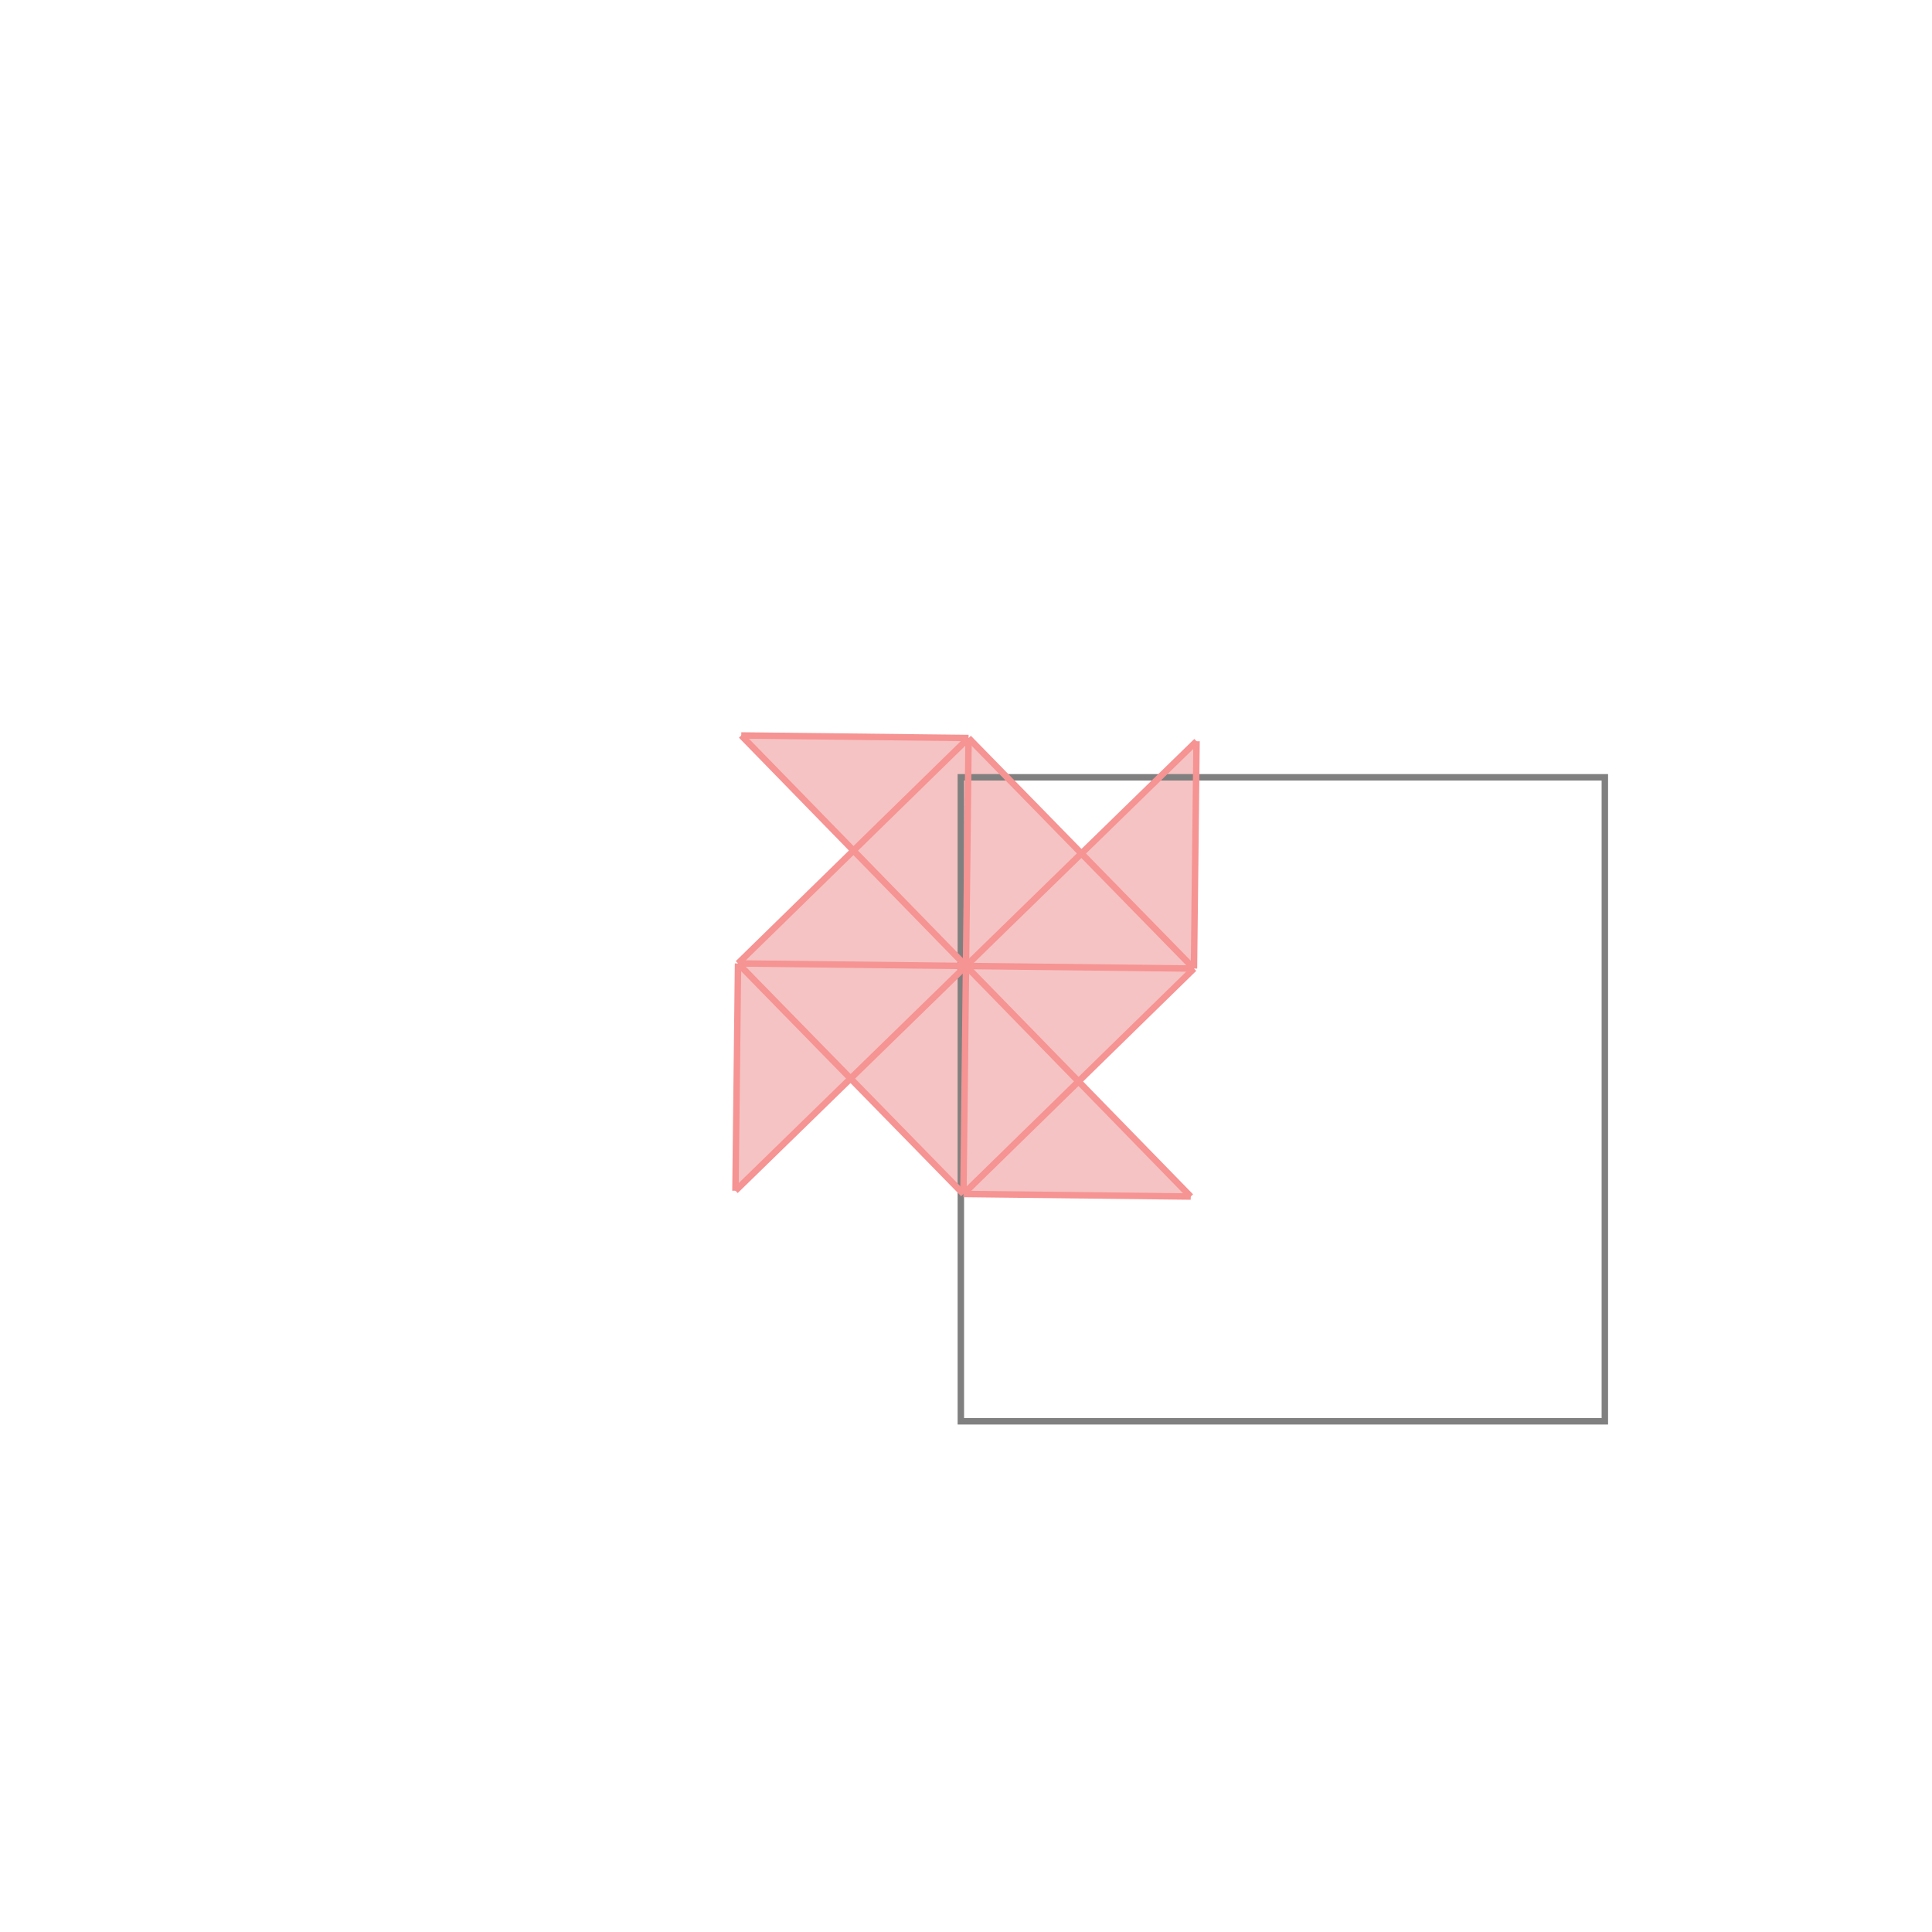 <svg xmlns="http://www.w3.org/2000/svg" viewBox="-1.5 -1.5 3 3">
<g transform="scale(1, -1)">
<path d="M0.349 -0.358 L0.175 -0.179 L0.354 -0.004 L0.358 0.349 L0.179 0.175 L0.004 0.354 L-0.349 0.358 L-0.175 0.179 L-0.354 0.004 L-0.358 -0.349 L-0.179 -0.175 L-0.004 -0.354 z " fill="rgb(245,195,195)" />
<path d="M-0.008 -0.707 L0.992 -0.707 L0.992 0.293 L-0.008 0.293  z" fill="none" stroke="rgb(128,128,128)" stroke-width="0.01" />
<line x1="0.354" y1="-0.004" x2="0.358" y2="0.349" style="stroke:rgb(246,147,147);stroke-width:0.01" />
<line x1="-0.004" y1="-0.354" x2="0.004" y2="0.354" style="stroke:rgb(246,147,147);stroke-width:0.01" />
<line x1="-0.358" y1="-0.349" x2="-0.354" y2="0.004" style="stroke:rgb(246,147,147);stroke-width:0.01" />
<line x1="-0.004" y1="-0.354" x2="-0.354" y2="0.004" style="stroke:rgb(246,147,147);stroke-width:0.01" />
<line x1="-0.004" y1="-0.354" x2="0.354" y2="-0.004" style="stroke:rgb(246,147,147);stroke-width:0.01" />
<line x1="0.349" y1="-0.358" x2="-0.349" y2="0.358" style="stroke:rgb(246,147,147);stroke-width:0.01" />
<line x1="0.349" y1="-0.358" x2="-0.004" y2="-0.354" style="stroke:rgb(246,147,147);stroke-width:0.01" />
<line x1="-0.358" y1="-0.349" x2="0.358" y2="0.349" style="stroke:rgb(246,147,147);stroke-width:0.01" />
<line x1="0.354" y1="-0.004" x2="0.004" y2="0.354" style="stroke:rgb(246,147,147);stroke-width:0.01" />
<line x1="-0.354" y1="0.004" x2="0.004" y2="0.354" style="stroke:rgb(246,147,147);stroke-width:0.01" />
<line x1="0.354" y1="-0.004" x2="-0.354" y2="0.004" style="stroke:rgb(246,147,147);stroke-width:0.01" />
<line x1="0.004" y1="0.354" x2="-0.349" y2="0.358" style="stroke:rgb(246,147,147);stroke-width:0.01" />
</g>
</svg>
